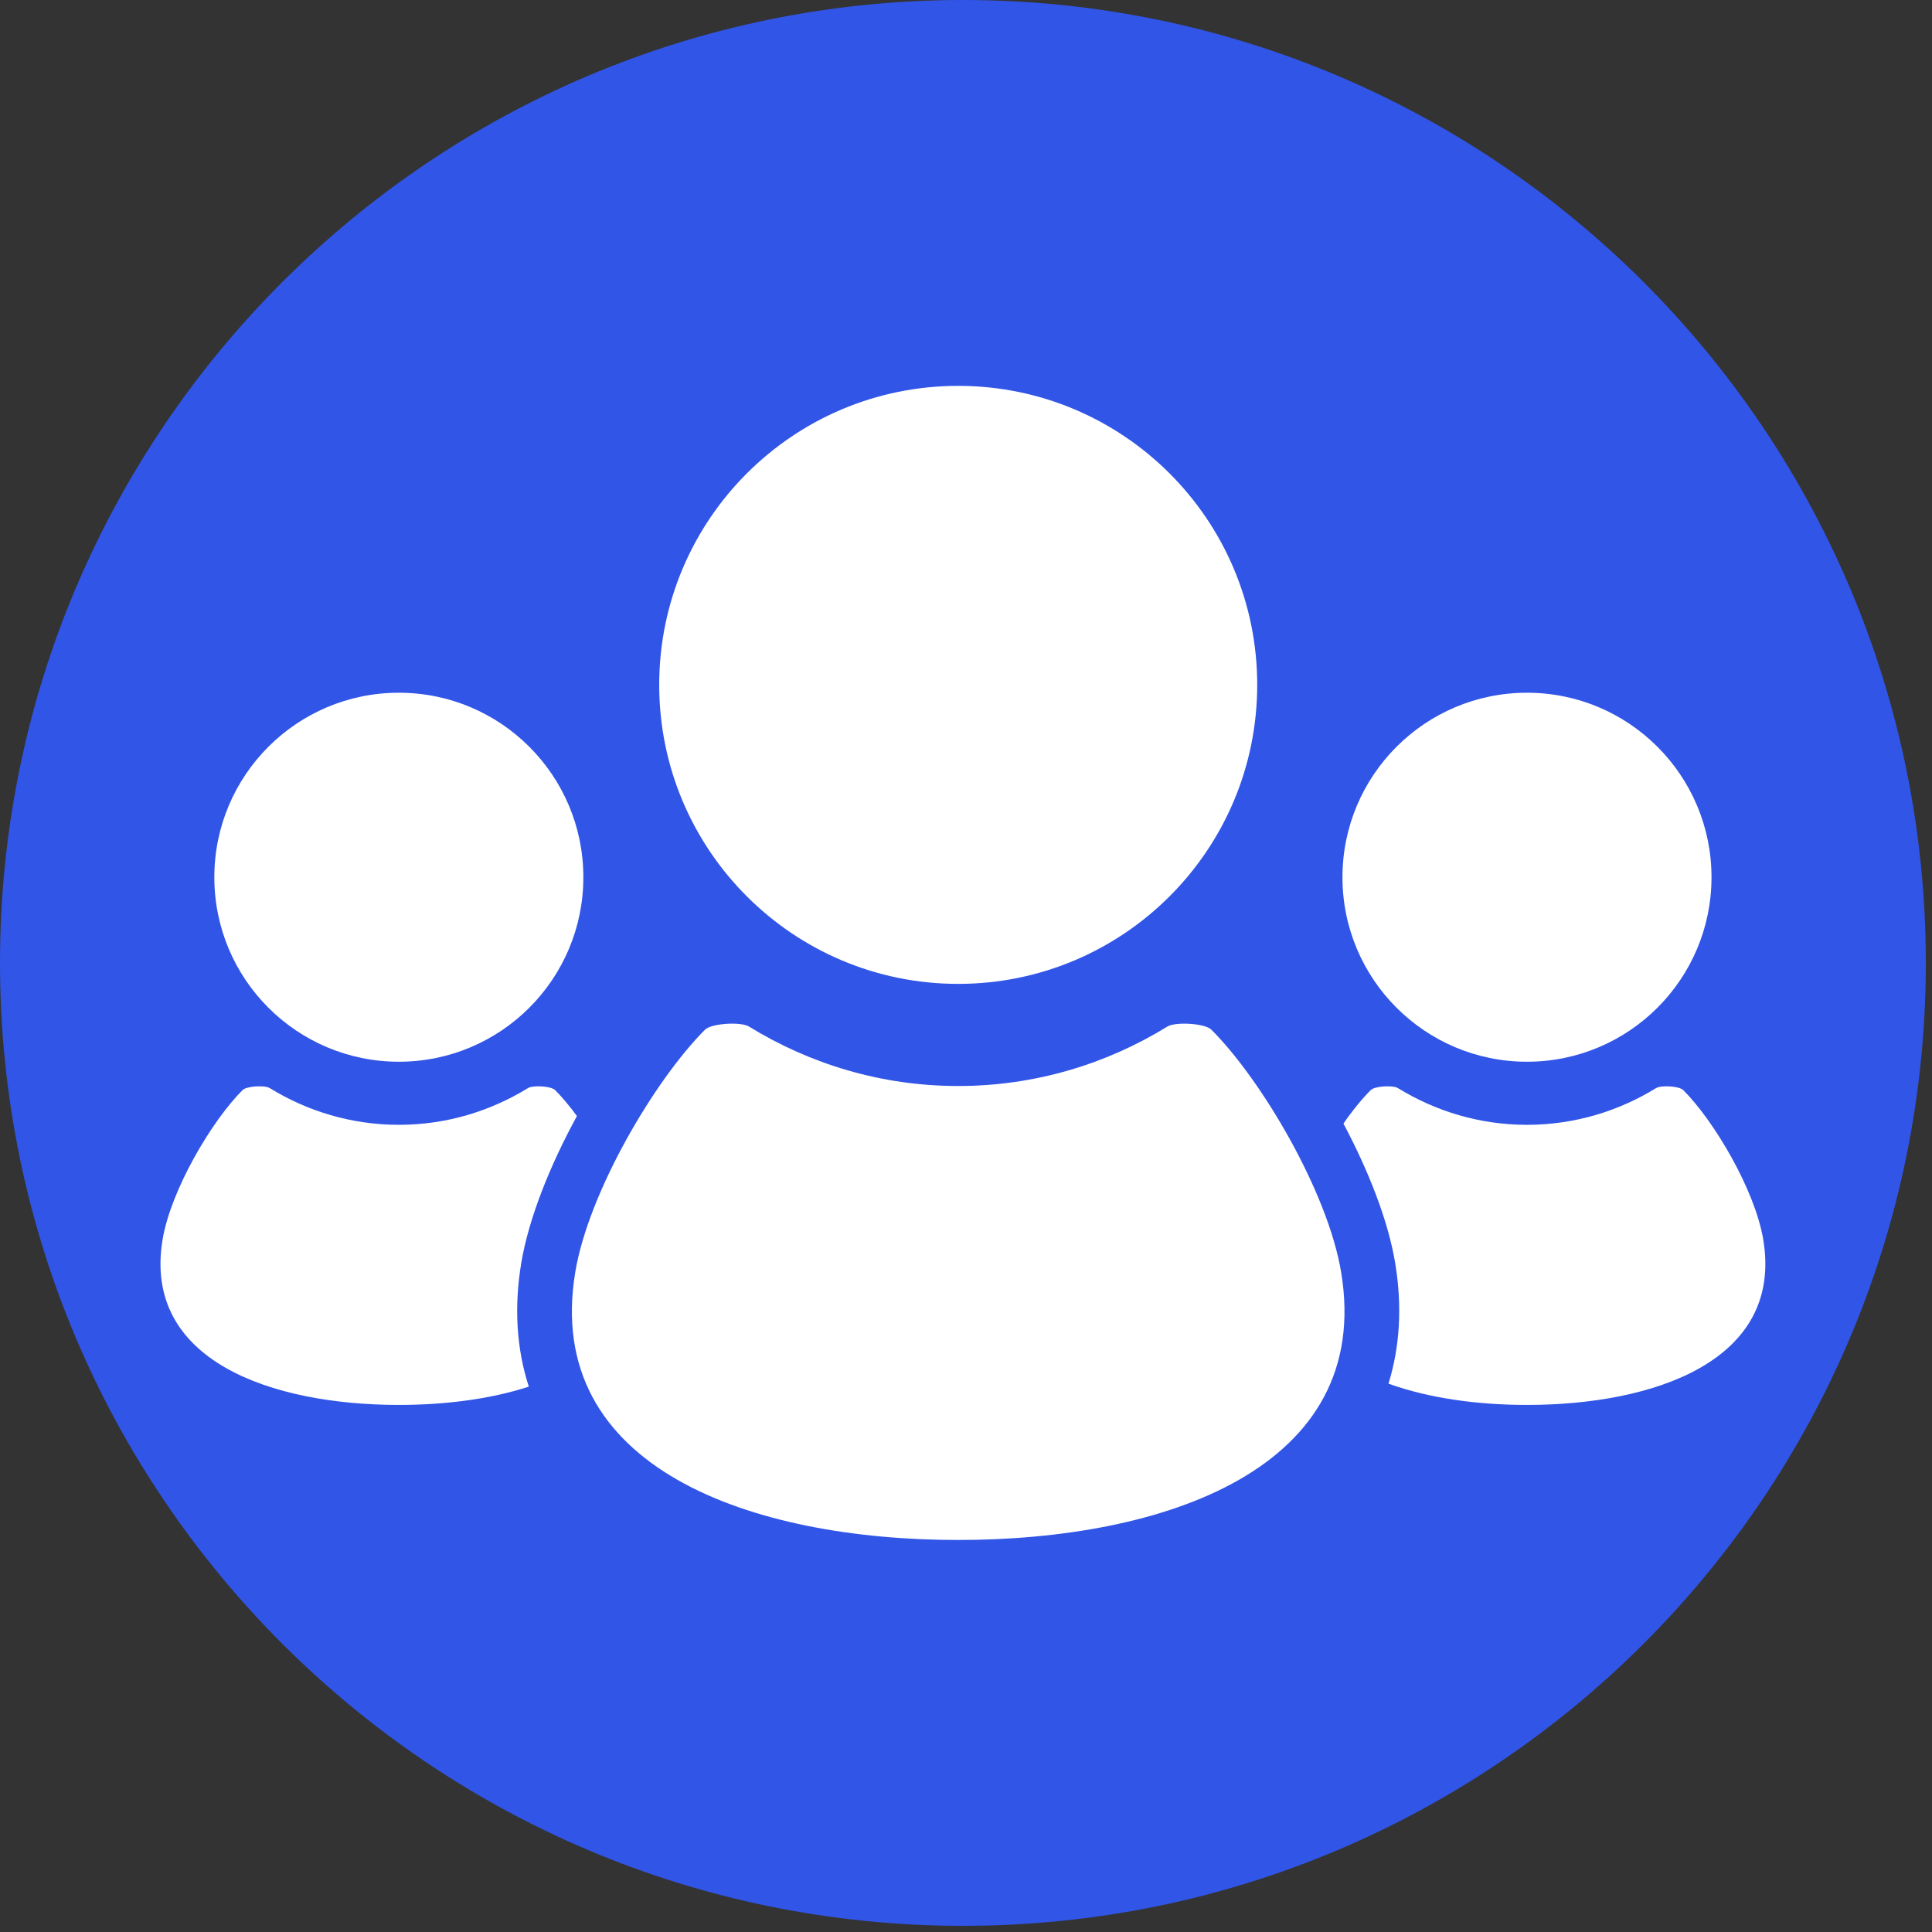 <?xml version="1.0" encoding="UTF-8" standalone="no"?><!DOCTYPE svg PUBLIC "-//W3C//DTD SVG 1.1//EN" "http://www.w3.org/Graphics/SVG/1.1/DTD/svg11.dtd"><svg width="100" height="100" viewBox="0 0 209 209" version="1.1" xmlns="http://www.w3.org/2000/svg" xmlns:xlink="http://www.w3.org/1999/xlink" xml:space="preserve" xmlns:serif="http://www.serif.com/" style="fill-rule:evenodd;clip-rule:evenodd;stroke-linejoin:round;stroke-miterlimit:2;"><rect x="0" y="0" width="209" height="209" fill="#333333" stroke="none"/><g id="SVGRepo_bgCarrier"><path d="M208.333,104.167c0,-57.491 -46.675,-104.167 -104.166,-104.167c-57.491,-0 -104.167,46.676 -104.167,104.167c-0,57.491 46.676,104.166 104.167,104.166c57.491,0 104.166,-46.675 104.166,-104.166Z" style="fill:#3155e7;"/></g><g id="SVGRepo_iconCarrier"><g><path d="M165.185,114.856c11.023,0 19.962,-8.932 19.962,-19.956c0,-11.023 -8.939,-19.962 -19.962,-19.962c-11.021,0 -19.96,8.939 -19.96,19.962c0.001,11.024 8.939,19.956 19.96,19.956Z" style="fill:#fff;fill-rule:nonzero;"/><path d="M190.744,134.091c-0.889,-5.344 -5.307,-12.825 -8.651,-16.166c-0.441,-0.443 -2.41,-0.546 -2.941,-0.216c-4.066,2.5 -8.842,3.972 -13.967,3.972c-5.12,0 -9.896,-1.472 -13.962,-3.972c-0.534,-0.33 -2.5,-0.227 -2.94,0.216c-0.935,0.935 -1.955,2.179 -2.95,3.622c2.691,5.066 4.825,10.447 5.595,15.081c0.769,4.646 0.52,9.044 -0.725,13.053c4.421,1.599 9.722,2.301 14.982,2.301c13.717,0 27.755,-4.756 25.559,-17.891Z" style="fill:#fff;fill-rule:nonzero;"/><path d="M103.654,106.435c17.865,0 32.349,-14.484 32.349,-32.349c0,-17.859 -14.484,-32.344 -32.349,-32.344c-17.863,0 -32.342,14.485 -32.342,32.344c0,17.865 14.479,32.349 32.342,32.349Z" style="fill:#fff;fill-rule:nonzero;"/><path d="M131.046,111.39c-0.702,-0.699 -3.89,-0.877 -4.757,-0.341c-6.594,4.058 -14.333,6.433 -22.635,6.433c-8.296,0 -16.039,-2.375 -22.63,-6.433c-0.867,-0.537 -4.054,-0.358 -4.756,0.341c-5.433,5.427 -12.592,17.559 -14.033,26.207c-3.551,21.304 19.204,28.995 41.419,28.995c22.22,0 44.975,-7.691 41.424,-28.995c-1.441,-8.648 -8.6,-20.78 -14.032,-26.207Z" style="fill:#fff;fill-rule:nonzero;"/><path d="M43.148,114.856c11.021,0 19.959,-8.932 19.959,-19.956c0,-11.023 -8.938,-19.962 -19.959,-19.962c-11.024,0 -19.962,8.939 -19.962,19.962c0,11.024 8.938,19.956 19.962,19.956Z" style="fill:#fff;fill-rule:nonzero;"/><path d="M56.388,136.628c0.818,-4.867 3.128,-10.597 6.023,-15.896c-0.807,-1.102 -1.614,-2.063 -2.358,-2.807c-0.441,-0.443 -2.407,-0.546 -2.941,-0.216c-4.066,2.5 -8.842,3.972 -13.964,3.972c-5.123,0 -9.902,-1.472 -13.964,-3.972c-0.532,-0.33 -2.503,-0.227 -2.944,0.216c-3.352,3.341 -7.759,10.822 -8.651,16.166c-2.194,13.135 11.842,17.891 25.559,17.891c4.895,0 9.839,-0.603 14.058,-1.98c-1.329,-4.091 -1.611,-8.592 -0.818,-13.374Z" style="fill:#fff;fill-rule:nonzero;"/></g></g></svg>